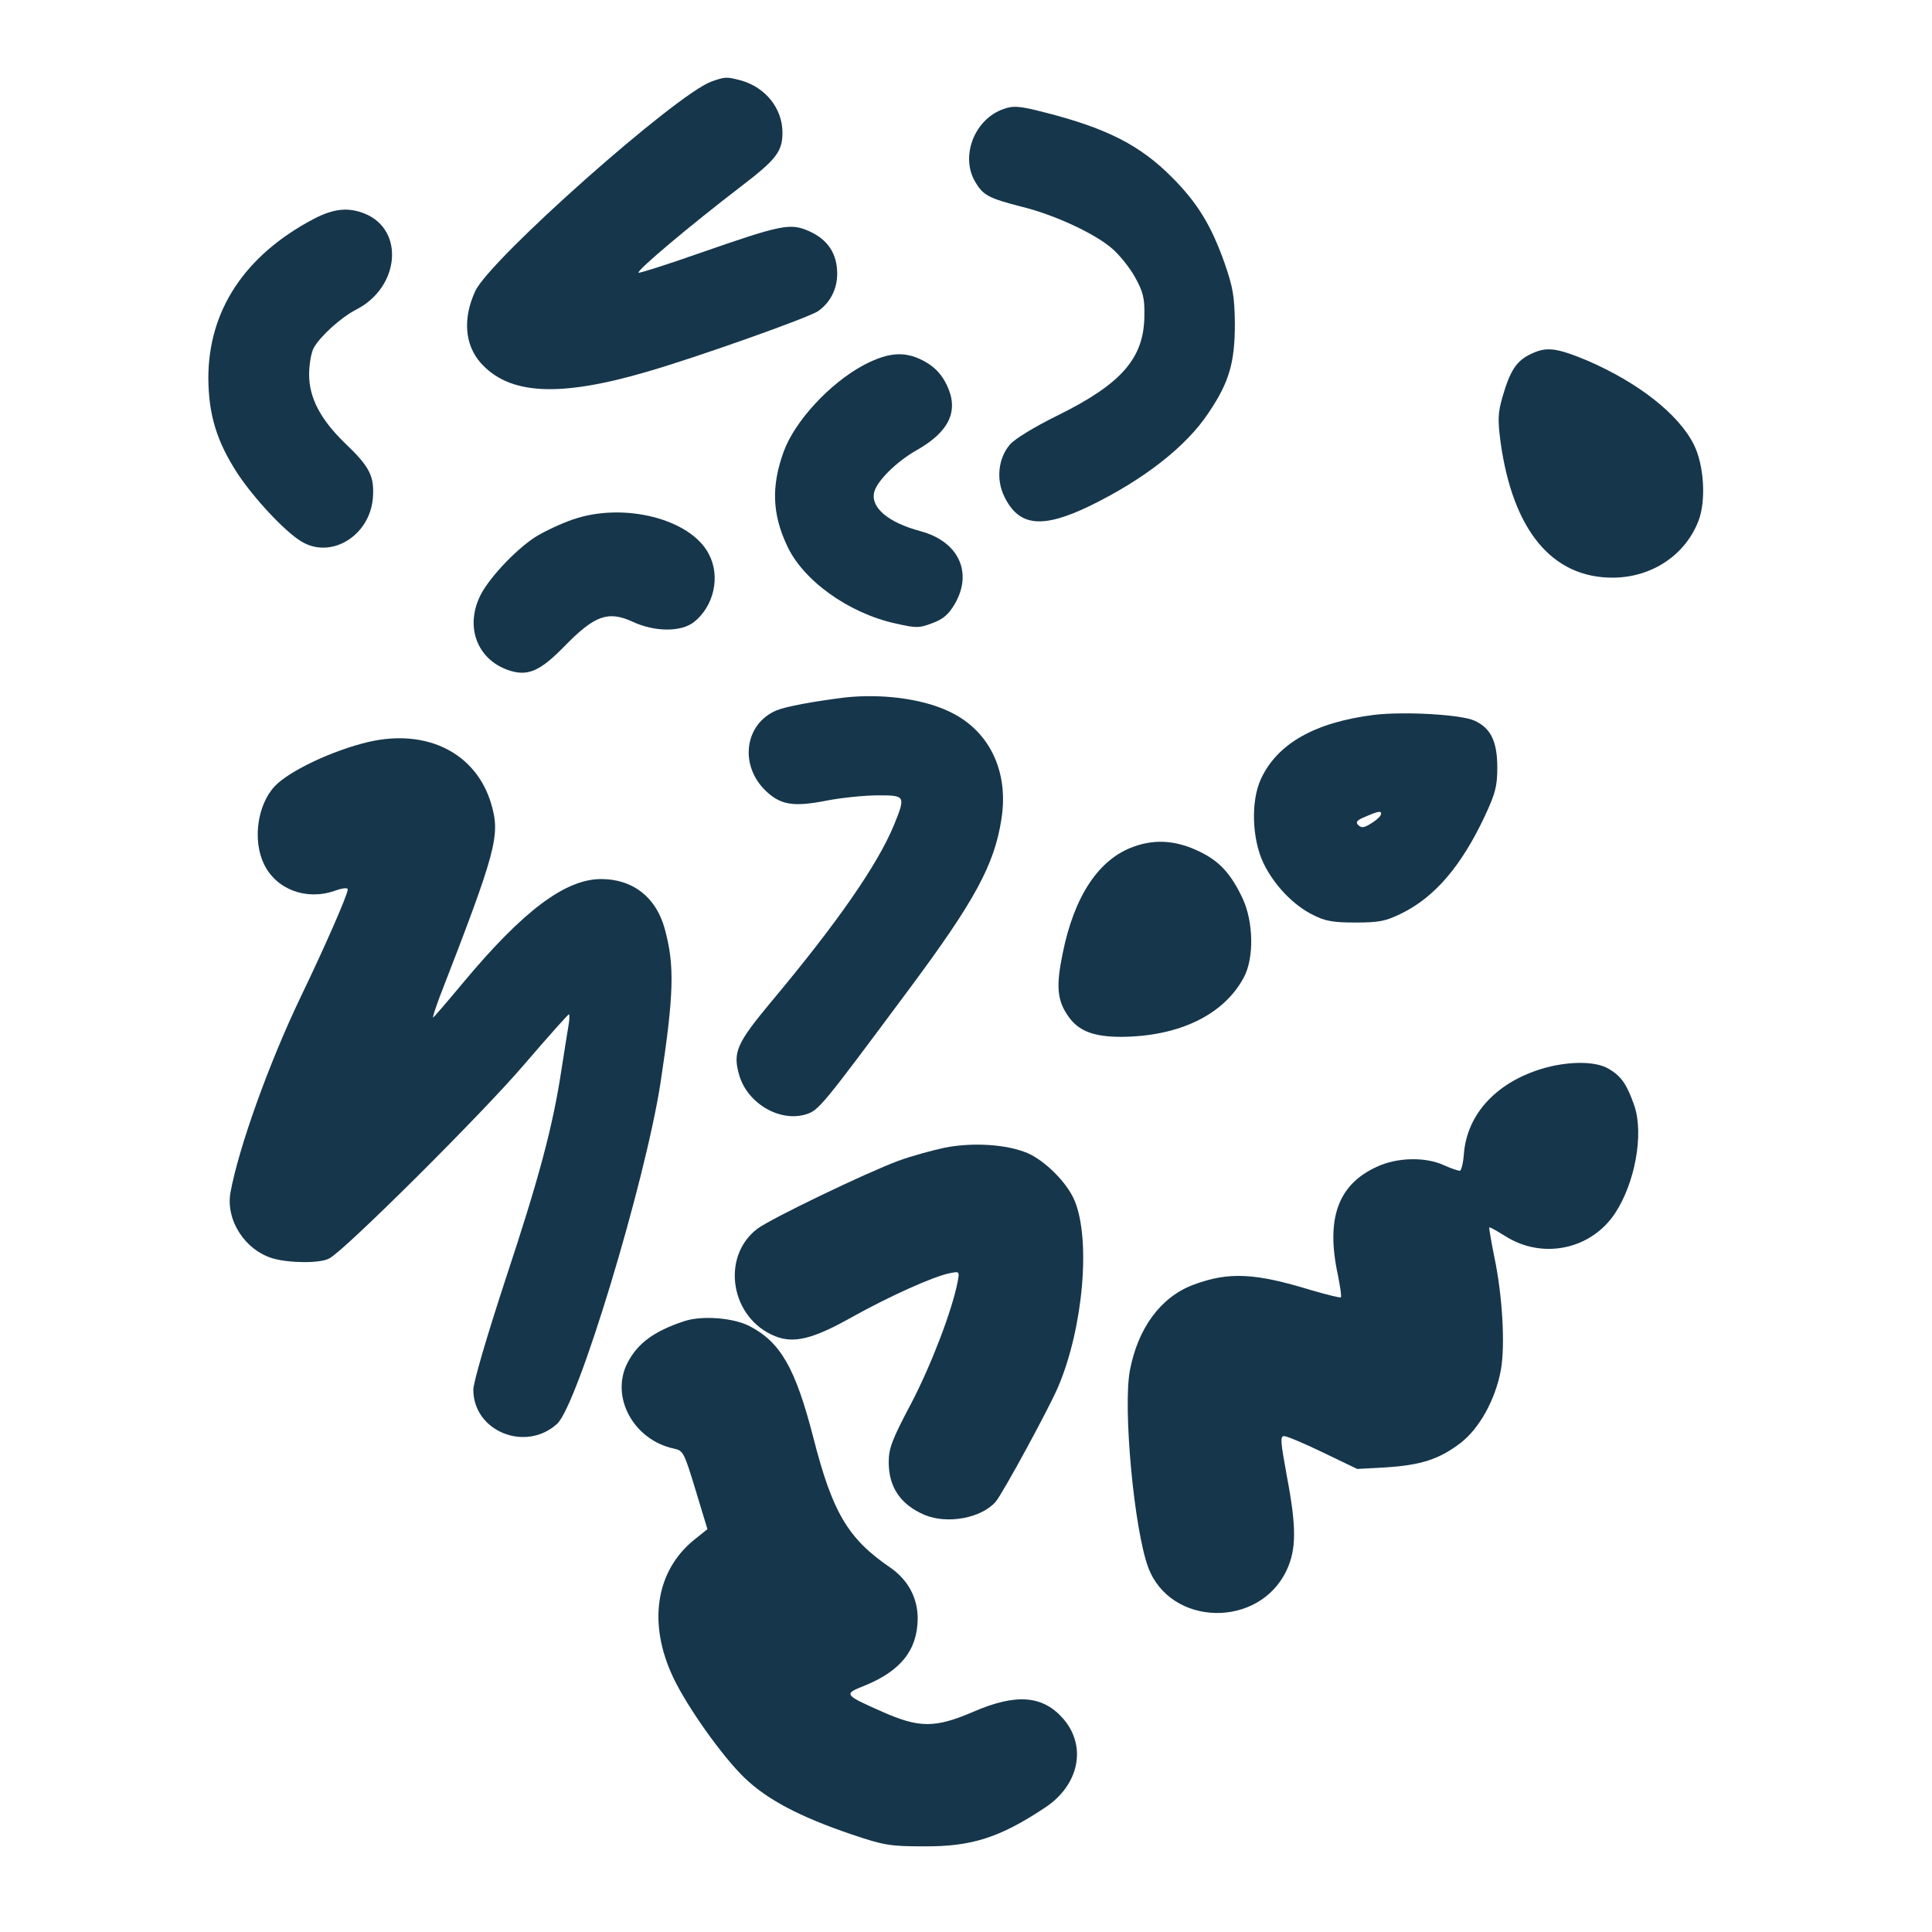 <?xml version="1.0" standalone="no"?>
<!DOCTYPE svg PUBLIC "-//W3C//DTD SVG 20010904//EN"
 "http://www.w3.org/TR/2001/REC-SVG-20010904/DTD/svg10.dtd">
<svg version="1.0" xmlns="http://www.w3.org/2000/svg"
 width="600pt" height="600pt" viewBox="0 0 600 600"
 preserveAspectRatio="xMidYMid meet">
<g transform="translate(0,600) scale(0.1,-0.1)"
fill="#16364b" stroke="none">
<path d="M2210 5747 c-111 -40 -689 -553 -734 -651 -39 -84 -33 -166 16 -222
88 -100 243 -109 519 -28 152 44 502 168 530 188 37 26 59 68 59 116 0 62 -29
106 -87 132 -59 26 -84 21 -340 -68 -102 -36 -188 -63 -190 -61 -6 7 158 145
317 267 110 84 130 109 130 168 0 75 -52 140 -128 162 -46 12 -49 12 -92 -3z"/>
<path d="M3110 5659 c-87 -35 -128 -149 -80 -226 24 -40 42 -49 143 -75 102
-25 229 -84 282 -131 22 -19 54 -59 70 -88 25 -45 30 -65 29 -119 -1 -132 -70
-212 -271 -311 -71 -35 -133 -73 -147 -90 -36 -43 -43 -108 -17 -161 45 -93
117 -101 266 -29 168 82 300 185 369 290 64 95 81 156 81 276 -1 85 -6 113
-32 188 -41 116 -84 187 -163 266 -98 99 -201 152 -392 201 -85 22 -102 23
-138 9z"/>
<path d="M974 5320 c-214 -113 -327 -284 -327 -495 1 -114 26 -196 91 -296 51
-77 146 -179 197 -210 92 -57 213 16 223 134 5 68 -9 97 -88 172 -75 73 -110
140 -110 212 0 30 6 66 14 82 19 35 84 95 133 120 134 69 150 246 27 297 -51
21 -97 17 -160 -16z"/>
<path d="M4755 4901 c-45 -21 -65 -51 -89 -134 -14 -49 -15 -70 -6 -139 38
-275 160 -423 350 -422 120 1 224 70 265 177 24 63 17 174 -15 237 -48 95
-173 192 -330 260 -96 40 -127 44 -175 21z"/>
<path d="M2680 4865 c-105 -57 -212 -174 -246 -267 -39 -107 -36 -194 10 -292
49 -108 191 -210 336 -242 66 -15 74 -15 116 1 33 12 50 27 69 59 57 98 12
194 -105 226 -102 27 -157 74 -145 122 9 35 70 95 132 130 102 58 132 123 93
203 -15 31 -35 53 -64 70 -62 36 -115 33 -196 -10z"/>
<path d="M1780 4387 c-36 -12 -89 -37 -118 -55 -63 -41 -149 -133 -173 -187
-44 -96 -5 -193 89 -226 61 -21 99 -4 177 76 92 94 134 109 210 74 69 -32 150
-32 190 -1 63 50 83 143 46 212 -57 109 -264 161 -421 107z"/>
<path d="M2625 3834 c-97 -12 -184 -28 -213 -40 -99 -41 -117 -169 -35 -249
47 -45 86 -52 192 -31 47 9 119 16 159 16 84 0 85 -2 48 -93 -51 -123 -175
-302 -380 -547 -109 -131 -121 -158 -100 -230 26 -87 125 -145 206 -121 41 13
47 20 322 390 203 273 264 385 286 527 24 152 -40 280 -168 337 -83 38 -207
53 -317 41z"/>
<path d="M4268 3780 c-184 -23 -301 -89 -352 -199 -32 -69 -28 -187 8 -262 33
-68 93 -131 155 -161 37 -19 63 -23 131 -23 73 0 93 4 142 28 104 51 186 147
259 302 33 71 39 93 39 151 0 81 -20 123 -71 146 -42 19 -217 29 -311 18z m20
-311 c-2 -6 -16 -18 -31 -27 -21 -13 -29 -14 -39 -4 -9 9 -4 15 23 26 41 18
52 19 47 5z"/>
<path d="M1145 3696 c-111 -26 -247 -90 -292 -138 -54 -58 -69 -168 -33 -242
38 -78 130 -113 218 -83 25 9 42 11 42 5 0 -16 -70 -176 -148 -338 -97 -203
-190 -462 -216 -602 -16 -86 44 -180 131 -206 51 -15 148 -16 176 0 48 25 477
452 604 601 74 86 137 157 140 157 2 0 2 -15 -1 -32 -3 -18 -13 -80 -22 -138
-27 -179 -70 -339 -174 -653 -58 -177 -100 -320 -100 -343 0 -129 162 -195
260 -106 64 58 272 745 321 1057 42 277 45 367 13 482 -27 97 -99 153 -197
153 -111 0 -242 -98 -428 -321 -50 -60 -92 -109 -94 -109 -2 0 7 28 20 63 177
456 189 502 161 599 -46 158 -198 236 -381 194z"/>
<path d="M3522 3371 c-109 -38 -186 -153 -222 -333 -21 -102 -17 -146 19 -196
31 -44 78 -62 163 -62 179 1 319 68 381 185 32 60 30 172 -4 245 -36 76 -71
115 -133 145 -72 35 -137 40 -204 16z"/>
<path d="M4803 2685 c-152 -41 -248 -143 -257 -271 -2 -27 -8 -49 -12 -50 -5
0 -27 7 -49 17 -58 27 -147 25 -210 -5 -120 -55 -158 -161 -120 -336 7 -36 12
-67 9 -69 -2 -2 -43 8 -91 22 -176 54 -257 58 -367 17 -101 -38 -172 -134
-197 -266 -22 -117 13 -494 57 -612 69 -184 345 -190 430 -8 30 65 31 132 0
294 -19 105 -21 122 -8 122 9 0 63 -23 121 -51 l106 -51 90 5 c108 7 164 25
230 75 59 45 109 135 126 227 14 76 5 232 -20 350 -10 50 -17 91 -16 93 2 2
24 -11 50 -27 115 -73 265 -42 340 70 63 95 90 246 61 334 -23 66 -40 92 -79
115 -38 24 -117 25 -194 5z"/>
<path d="M2935 2436 c-38 -8 -104 -26 -145 -41 -102 -38 -395 -179 -438 -211
-115 -88 -83 -279 56 -334 58 -23 117 -8 235 58 116 65 258 129 307 138 30 6
30 6 24 -27 -17 -88 -81 -256 -144 -377 -60 -113 -70 -140 -70 -183 0 -78 37
-132 112 -164 71 -29 175 -10 220 41 21 24 168 294 195 359 77 182 101 455 50
577 -23 55 -91 123 -146 147 -64 27 -168 34 -256 17z"/>
<path d="M2125 1897 c-94 -31 -145 -69 -176 -129 -55 -106 19 -241 145 -267
28 -6 31 -13 66 -128 l37 -122 -40 -32 c-121 -97 -146 -261 -66 -429 43 -91
153 -246 222 -312 70 -67 170 -120 332 -175 101 -34 119 -37 225 -37 147 -1
235 27 375 120 105 69 131 188 59 274 -64 75 -147 82 -281 24 -119 -51 -168
-51 -283 0 -120 53 -121 55 -55 81 113 46 164 111 165 208 0 65 -30 121 -87
160 -130 89 -178 171 -237 402 -56 217 -102 297 -199 347 -51 26 -148 33 -202
15z"/>
</g>
</svg>
